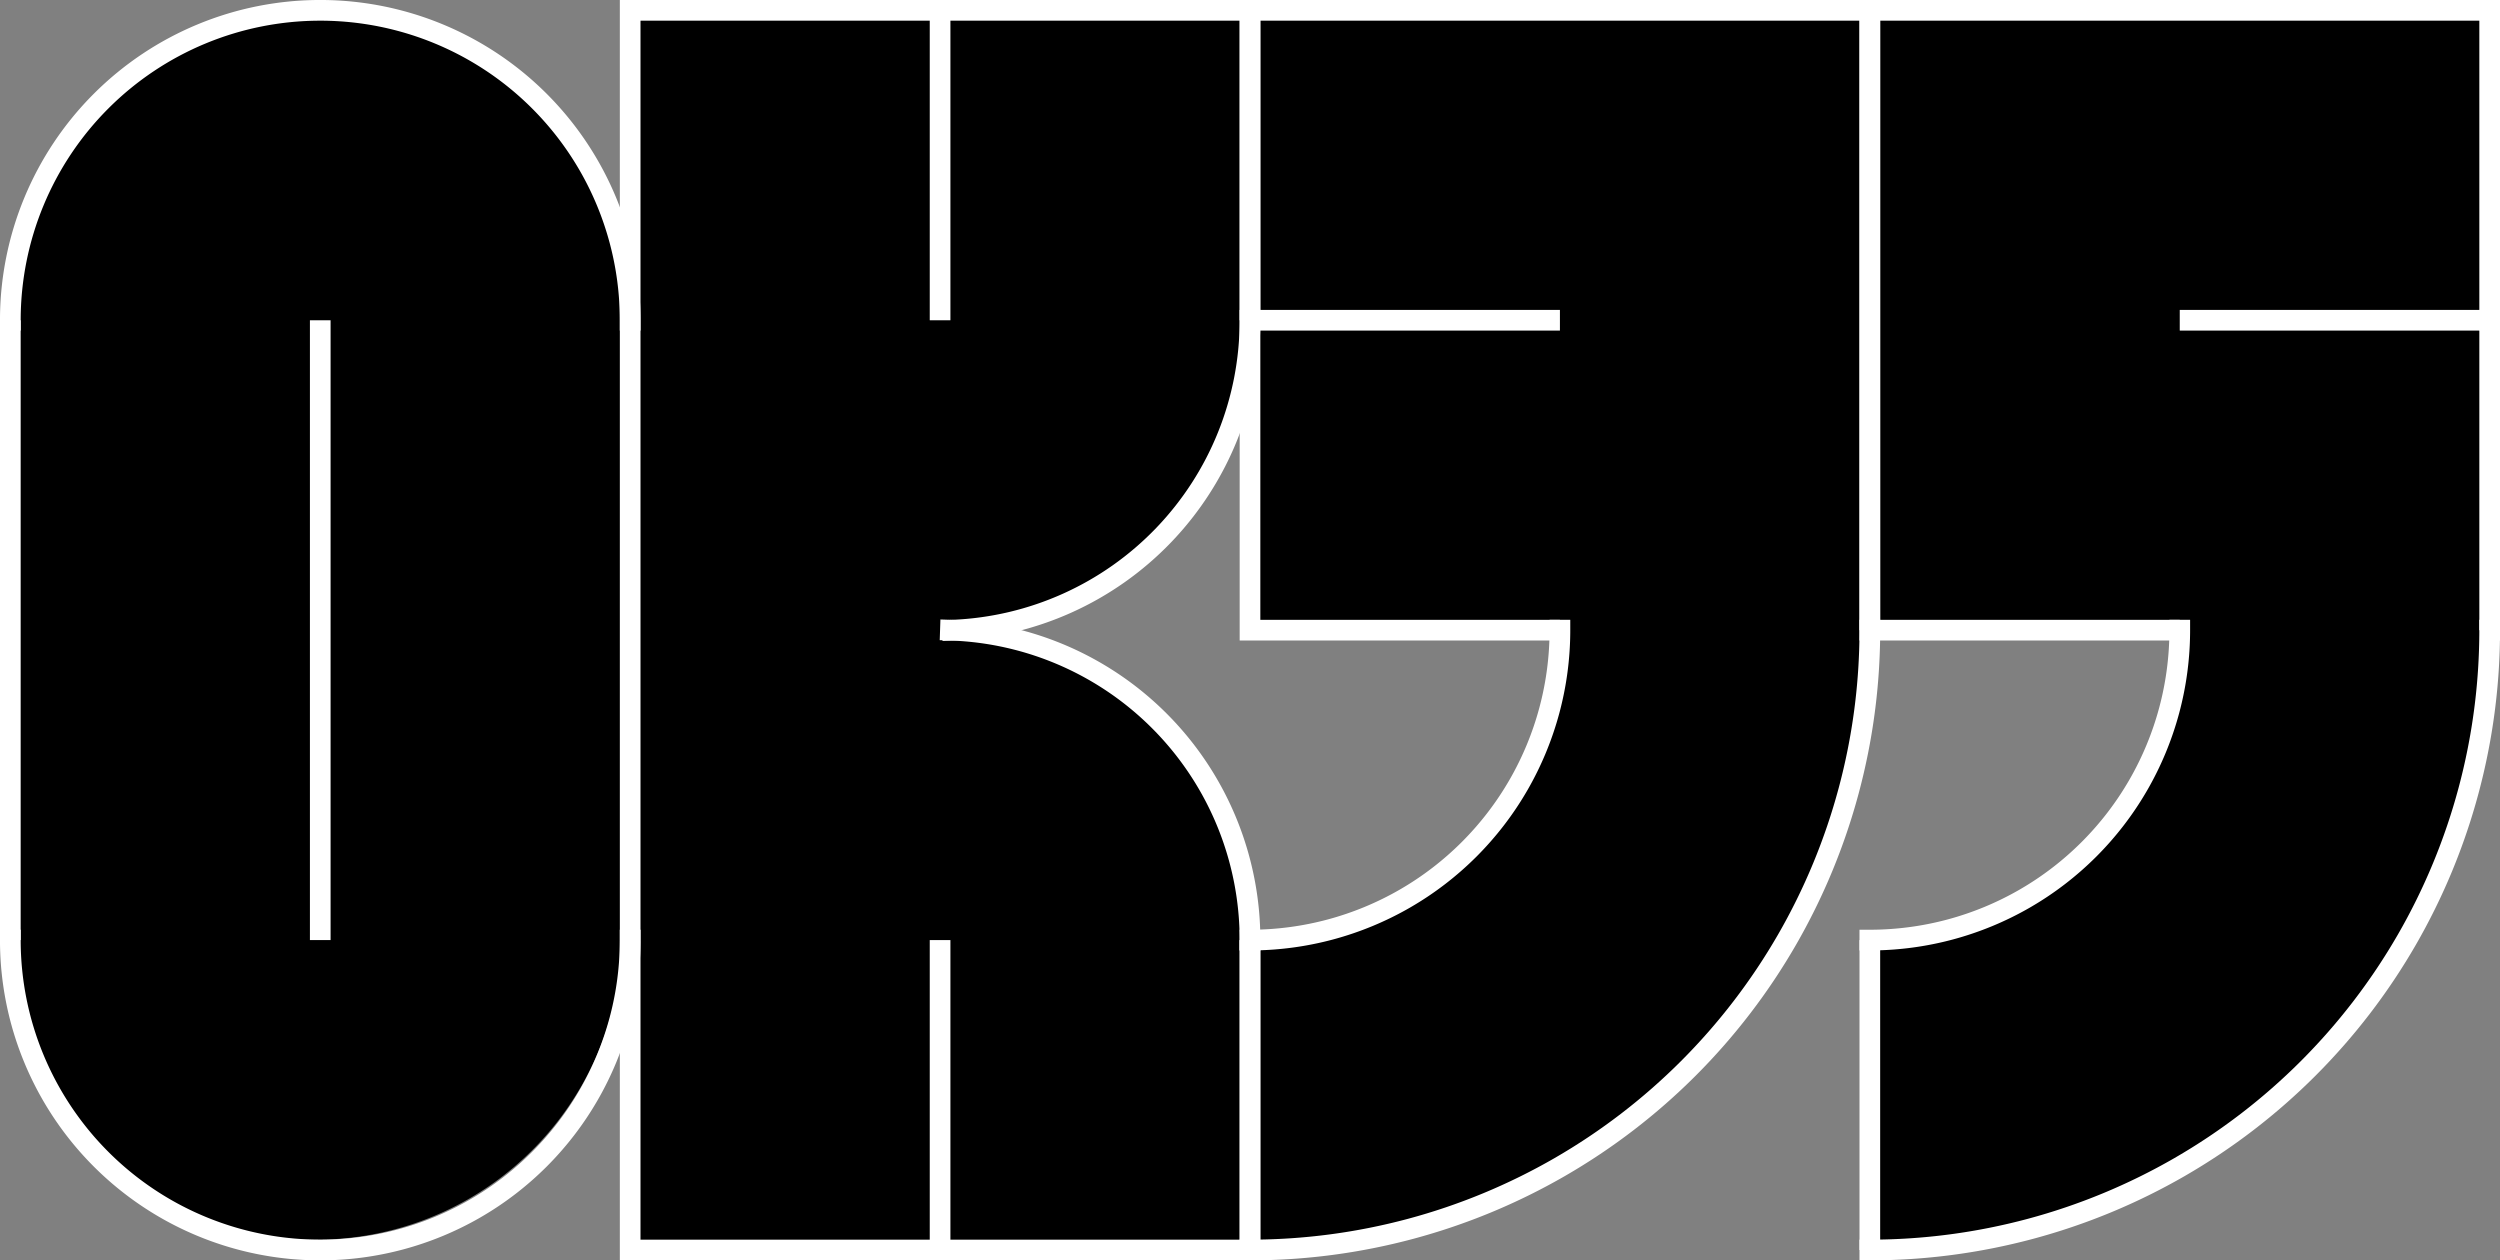 <svg width="121" height="61" xmlns="http://www.w3.org/2000/svg">
  <rect width="100%" height="100%" fill="#808080" stroke="none"/>
  <path style="fill:#000;stroke:none;stroke-width:.111;stroke-linecap:square" d="M15.2.9A14.6 14.6 0 0 0 .9 15.3v29.4c0 2 0 4 .8 5.8C3.7 56 9.2 60 15.1 60a14.8 14.8 0 0 0 15-14.9c.2-9 .1-18 0-27 0-2.3.3-4.8-.6-7.1A14.8 14.8 0 0 0 15.2.9Zm.3 14.8c.6 0 .2 1.2.3 1.7v28c-1 .2-.5-1-.6-1.5V15.7h.3zM31 .9c-.3 1.7-.1 3.6-.2 5.3V60c.4.6 1.4.2 2 .3h12.1c.6-.4.1-1.3.3-2V45.8c1-.2.4 1 .6 1.5V60c.3.6 1.3.2 1.9.3h12.2c.6-.4.2-1.3.3-2 0-5 0-10-.2-14.9a14.5 14.5 0 0 0-14.3-12.5c-.2-.7.5-.6 1-.7A14.7 14.7 0 0 0 60 17.6c.3-4.7.1-9.4.2-14V.9c-1.8-.2-3.6 0-5.3-.1h-9c-.3.5 0 1.4-.1 2v12.5c-1 .2-.5-1-.6-1.5V1c-.4-.5-1.3 0-2-.2H31zm29.8 0V15c.5.3 1.4 0 2 .1h12.5c.2 1-1 .5-1.5.6H61c-.5.4 0 1.3-.2 2V30c.4.6 1.3.1 1.9.3h13.1A15.6 15.6 0 0 1 62 45.7c-.5 0-1.4-.1-1.2.6V60c.3.5 1 .2 1.5.3a29.9 29.9 0 0 0 27.4-24.5c.7-3 .4-6 .5-9V1C90 .5 89 .9 88.4.8H61zm30.1 0c-.2 1.7 0 3.6 0 5.3V30c.3.6 1.2.1 1.9.3h13A15.3 15.3 0 0 1 91 45.8c-.5.4-.1 1.3-.3 2V60c.4.5 1.3 0 1.8.1a29.6 29.6 0 0 0 27.6-29.9V16.1c-.4-.6-1.3-.2-2-.3h-12.5c-.3-1 .9-.5 1.5-.6h12.7c.6-.3.2-1.3.3-1.9V1c-.4-.5-1.3 0-2-.2H91z"/>
  <path style="fill:none;stroke:#fff;stroke-width:1.002;stroke-linecap:square;stroke-miterlimit:4;stroke-dasharray:none" d="M130 45a15 15 0 0 1-15 15 15 15 0 0 1-15-15" transform="translate(-99.5 .5)"/>
  <path style="fill:none;stroke:#fff;stroke-width:1.002;stroke-linecap:square;stroke-miterlimit:4;stroke-dasharray:none" d="M130-15a15 15 0 0 1-15 15 15 15 0 0 1-15-15" transform="matrix(1 0 0 -1 -99.5 .5)"/>
  <path style="fill:none;stroke:#fff;stroke-width:1px;stroke-linecap:butt;stroke-linejoin:miter;stroke-opacity:1" d="M100 15v30m30-30v30m-15-30v30m15-30V0h15v15m15-15h-15m15 0v15" transform="translate(-99.5 .5)"/>
  <path style="fill:none;stroke:#fff;stroke-width:1.002;stroke-linecap:square;stroke-miterlimit:4;stroke-dasharray:none" d="M160 15a15 15 0 0 1-14.4 15" transform="translate(-99.5 .5)"/>
  <path style="fill:none;stroke:#fff;stroke-width:1.002;stroke-linecap:square;stroke-miterlimit:4;stroke-dasharray:none" d="M160-45a15 15 0 0 1-14.5 15" transform="matrix(1 0 0 -1 -99.5 .5)"/>
  <path style="fill:none;stroke:#fff;stroke-width:1px;stroke-linecap:butt;stroke-linejoin:miter;stroke-opacity:1" d="M160 45v15h-15V45v15h-15V45" transform="translate(-99.5 .5)"/>
  <g style="stroke:#fff">
    <path style="fill:none;stroke:#fff;stroke-width:1px;stroke-linecap:butt;stroke-linejoin:miter;stroke-opacity:1" d="M175 45v15" transform="translate(-114.5 .5)"/>
    <path style="fill:none;stroke:#fff;stroke-width:1.002;stroke-linecap:square;stroke-miterlimit:4;stroke-dasharray:none" d="M190 30a15 15 0 0 1-15 15m30-15a30 30 0 0 1-30 30" transform="translate(-114.5 .5)"/>
    <path style="fill:none;stroke:#fff;stroke-width:1px;stroke-linecap:butt;stroke-linejoin:miter;stroke-opacity:1" d="M205 30V0h-30v30h15" transform="translate(-114.5 .5)"/>
  </g>
  <g style="stroke:#fff">
    <path style="fill:none;stroke:#fff;stroke-width:1px;stroke-linecap:butt;stroke-linejoin:miter;stroke-opacity:1" d="M175 45v15" transform="translate(-84.5 .5)"/>
    <path style="fill:none;stroke:#fff;stroke-width:1.002;stroke-linecap:square;stroke-miterlimit:4;stroke-dasharray:none" d="M190 30a15 15 0 0 1-15 15m30-15a30 30 0 0 1-30 30" transform="translate(-84.5 .5)"/>
    <path style="fill:none;stroke:#fff;stroke-width:1px;stroke-linecap:butt;stroke-linejoin:miter;stroke-opacity:1" d="M205 30V0h-30v30h15" transform="translate(-84.5 .5)"/>
  </g>
  <path style="fill:none;stroke:#fff;stroke-width:1px;stroke-linecap:butt;stroke-linejoin:miter;stroke-opacity:1" d="M160 15h15m45 0h-15" transform="translate(-99.5 .5)"/>
</svg>
